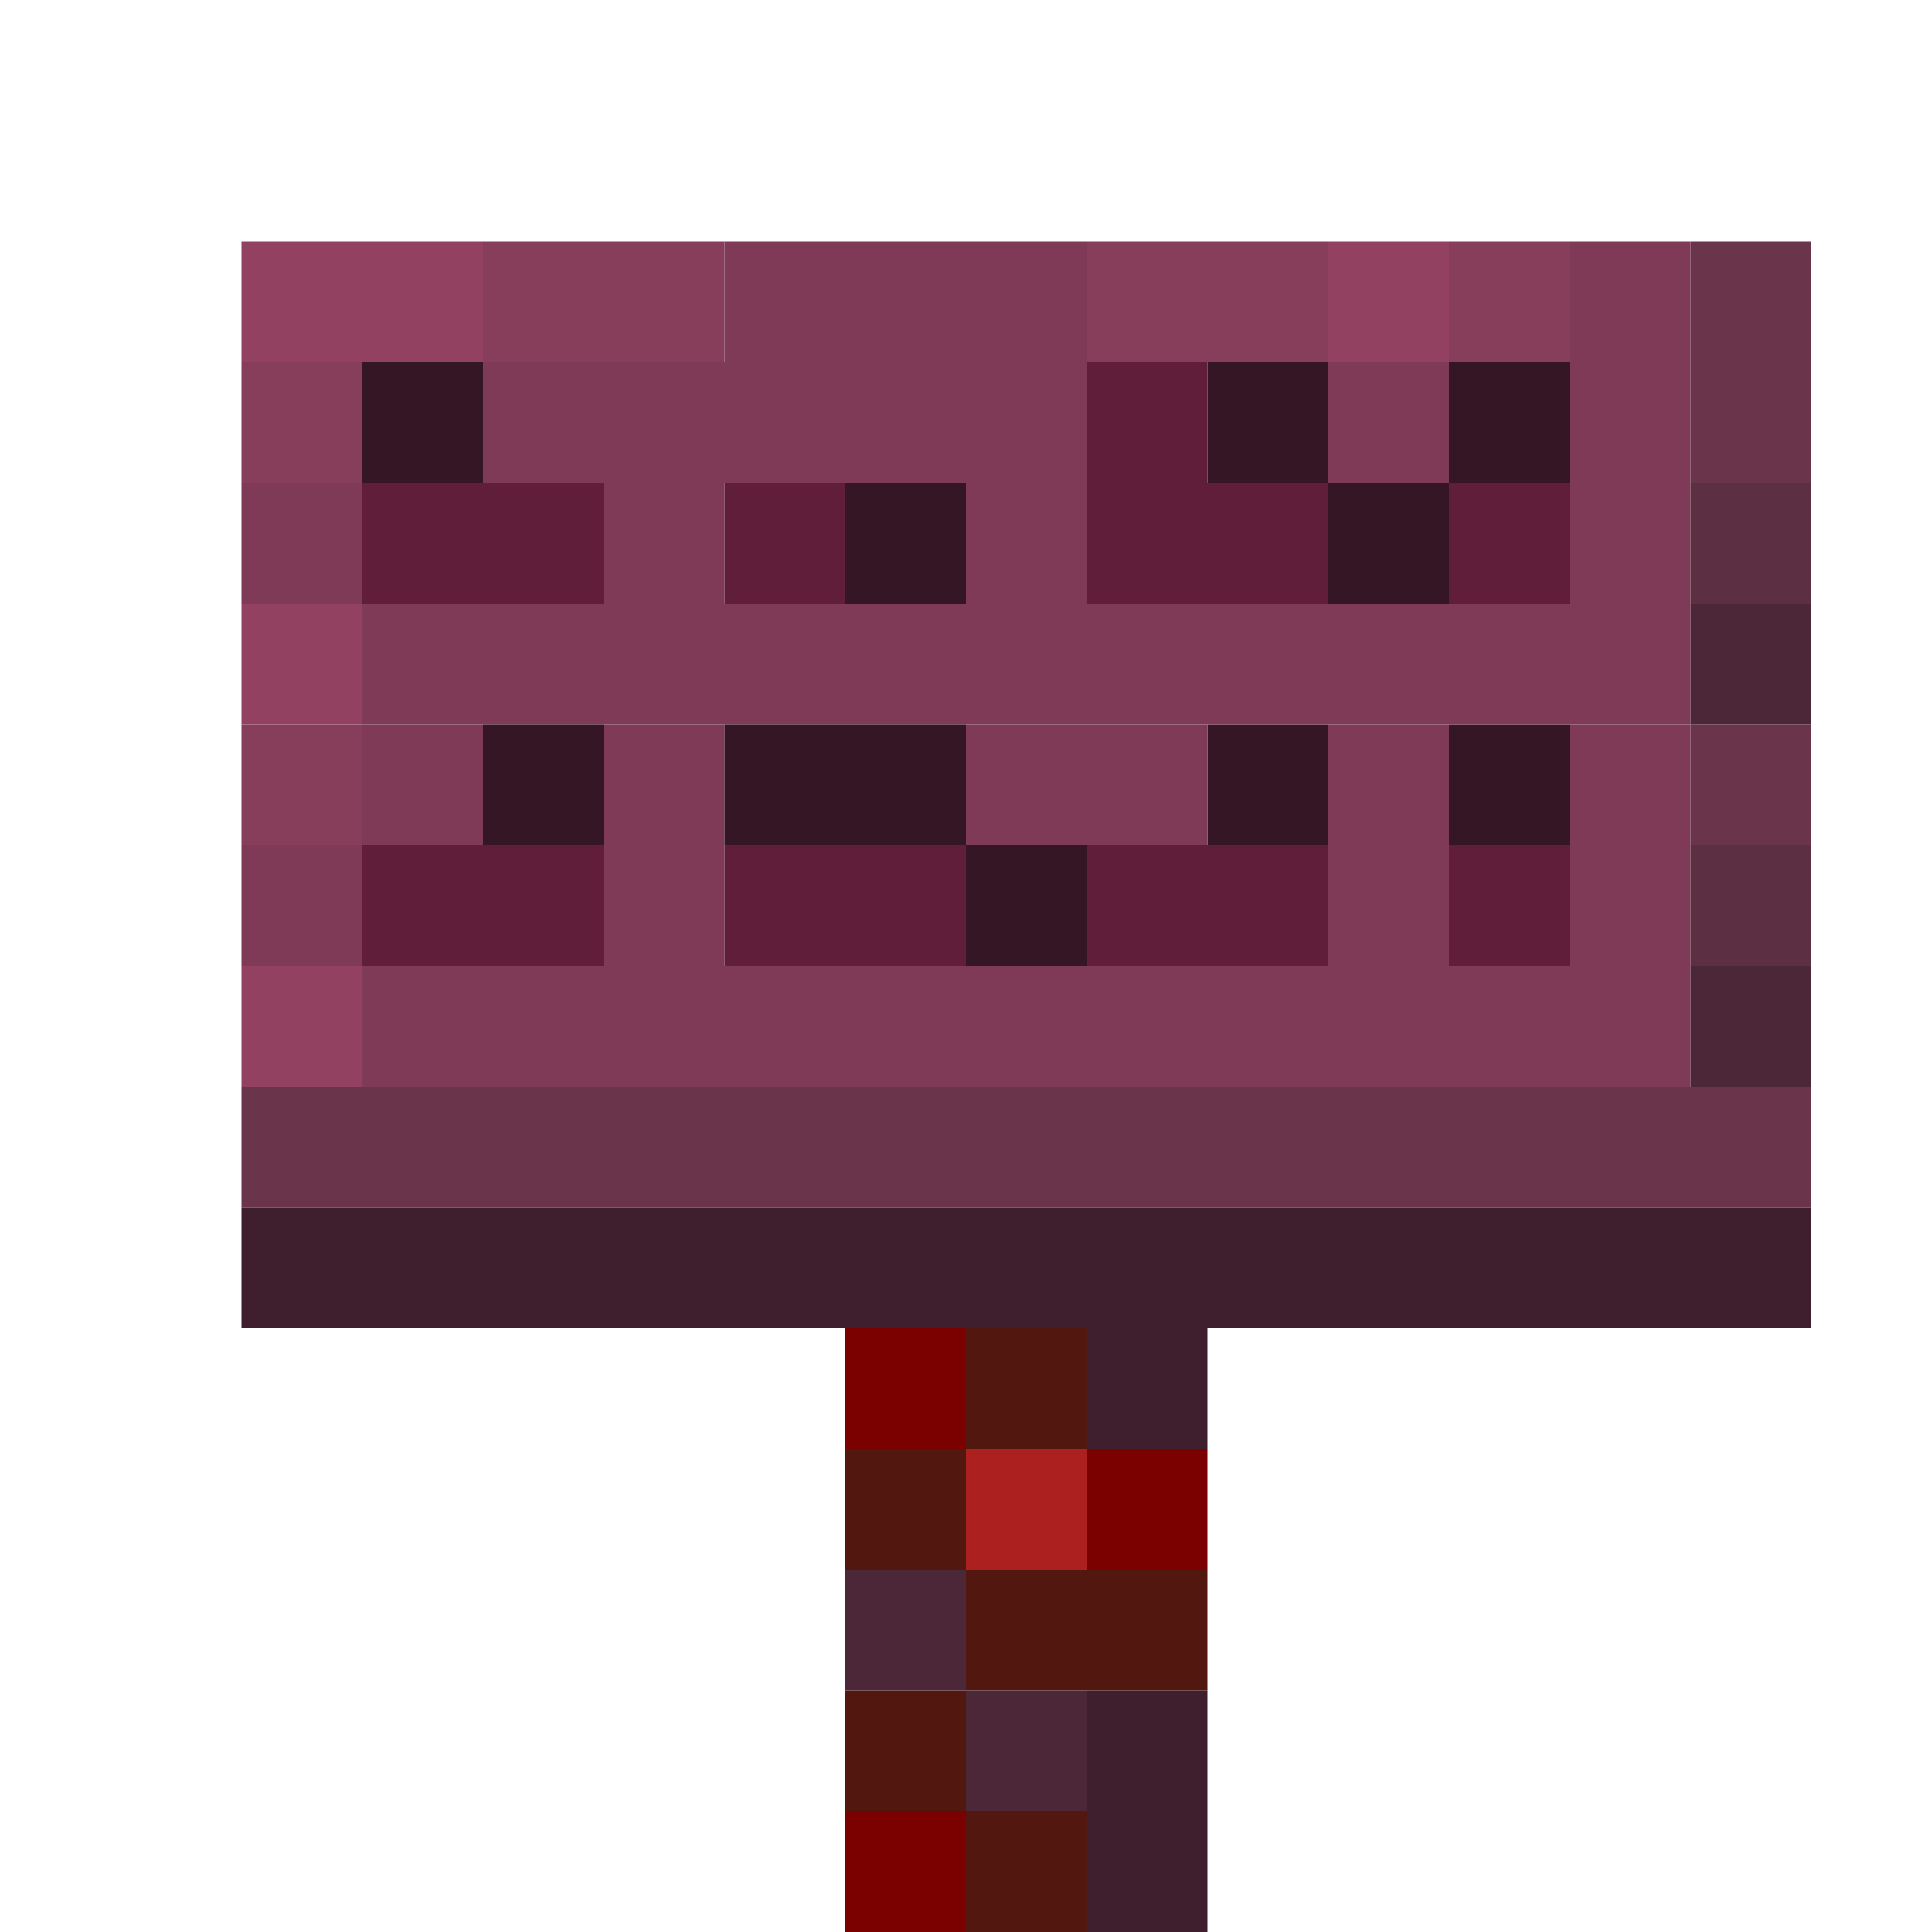 <?xml version='1.0' encoding='utf-8'?>
<svg width="16" height="16" viewBox="0 0 16 16" xmlns="http://www.w3.org/2000/svg"> <rect x="2" y="2" width="2" height="1" fill="rgb(146,65,96)" fill-opacity="1.000" /><rect x="4" y="2" width="2" height="1" fill="rgb(134,62,90)" fill-opacity="1.000" /><rect x="6" y="2" width="3" height="1" fill="rgb(126,58,86)" fill-opacity="1.000" /><rect x="9" y="2" width="2" height="1" fill="rgb(134,62,90)" fill-opacity="1.000" /><rect x="11" y="2" width="1" height="1" fill="rgb(146,65,96)" fill-opacity="1.000" /><rect x="12" y="2" width="1" height="1" fill="rgb(134,62,90)" fill-opacity="1.000" /><rect x="13" y="2" width="1" height="3" fill="rgb(126,58,86)" fill-opacity="1.000" /><rect x="13" y="6" width="1" height="2" fill="rgb(126,58,86)" fill-opacity="1.000" /><rect x="14" y="2" width="1" height="2" fill="rgb(106,52,75)" fill-opacity="1.000" /><rect x="14" y="6" width="1" height="1" fill="rgb(106,52,75)" fill-opacity="1.000" /><rect x="2" y="3" width="1" height="1" fill="rgb(134,62,90)" fill-opacity="1.000" /><rect x="2" y="6" width="1" height="1" fill="rgb(134,62,90)" fill-opacity="1.000" /><rect x="3" y="3" width="1" height="1" fill="rgb(53,22,36)" fill-opacity="1.000" /><rect x="4" y="3" width="5" height="1" fill="rgb(126,58,86)" fill-opacity="1.000" /><rect x="9" y="3" width="1" height="1" fill="rgb(97,30,58)" fill-opacity="1.000" /><rect x="10" y="3" width="1" height="1" fill="rgb(53,22,36)" fill-opacity="1.000" /><rect x="10" y="6" width="1" height="1" fill="rgb(53,22,36)" fill-opacity="1.000" /><rect x="11" y="3" width="1" height="1" fill="rgb(126,58,86)" fill-opacity="1.000" /><rect x="11" y="6" width="1" height="2" fill="rgb(126,58,86)" fill-opacity="1.000" /><rect x="12" y="3" width="1" height="1" fill="rgb(53,22,36)" fill-opacity="1.000" /><rect x="12" y="6" width="1" height="1" fill="rgb(53,22,36)" fill-opacity="1.000" /><rect x="2" y="4" width="1" height="1" fill="rgb(126,58,86)" fill-opacity="1.000" /><rect x="2" y="7" width="1" height="1" fill="rgb(126,58,86)" fill-opacity="1.000" /><rect x="3" y="4" width="2" height="1" fill="rgb(97,30,58)" fill-opacity="1.000" /><rect x="3" y="7" width="2" height="1" fill="rgb(97,30,58)" fill-opacity="1.000" /><rect x="5" y="4" width="1" height="1" fill="rgb(126,58,86)" fill-opacity="1.000" /><rect x="5" y="6" width="1" height="2" fill="rgb(126,58,86)" fill-opacity="1.000" /><rect x="6" y="4" width="1" height="1" fill="rgb(97,30,58)" fill-opacity="1.000" /><rect x="7" y="4" width="1" height="1" fill="rgb(53,22,36)" fill-opacity="1.000" /><rect x="8" y="4" width="1" height="1" fill="rgb(126,58,86)" fill-opacity="1.000" /><rect x="9" y="4" width="2" height="1" fill="rgb(97,30,58)" fill-opacity="1.000" /><rect x="9" y="7" width="2" height="1" fill="rgb(97,30,58)" fill-opacity="1.000" /><rect x="11" y="4" width="1" height="1" fill="rgb(53,22,36)" fill-opacity="1.000" /><rect x="12" y="4" width="1" height="1" fill="rgb(97,30,58)" fill-opacity="1.000" /><rect x="12" y="7" width="1" height="1" fill="rgb(97,30,58)" fill-opacity="1.000" /><rect x="14" y="4" width="1" height="1" fill="rgb(92,48,66)" fill-opacity="1.000" /><rect x="14" y="7" width="1" height="1" fill="rgb(92,48,66)" fill-opacity="1.000" /><rect x="2" y="5" width="1" height="1" fill="rgb(146,65,96)" fill-opacity="1.000" /><rect x="2" y="8" width="1" height="1" fill="rgb(146,65,96)" fill-opacity="1.000" /><rect x="3" y="5" width="11" height="1" fill="rgb(126,58,86)" fill-opacity="1.000" /><rect x="3" y="8" width="11" height="1" fill="rgb(126,58,86)" fill-opacity="1.000" /><rect x="14" y="5" width="1" height="1" fill="rgb(75,39,55)" fill-opacity="1.000" /><rect x="14" y="8" width="1" height="1" fill="rgb(75,39,55)" fill-opacity="1.000" /><rect x="3" y="6" width="1" height="1" fill="rgb(126,58,86)" fill-opacity="1.000" /><rect x="4" y="6" width="1" height="1" fill="rgb(53,22,36)" fill-opacity="1.000" /><rect x="6" y="6" width="2" height="1" fill="rgb(53,22,36)" fill-opacity="1.000" /><rect x="8" y="6" width="2" height="1" fill="rgb(126,58,86)" fill-opacity="1.000" /><rect x="6" y="7" width="2" height="1" fill="rgb(97,30,58)" fill-opacity="1.000" /><rect x="8" y="7" width="1" height="1" fill="rgb(53,22,36)" fill-opacity="1.000" /><rect x="2" y="9" width="13" height="1" fill="rgb(106,52,75)" fill-opacity="1.000" /><rect x="2" y="10" width="13" height="1" fill="rgb(63,30,45)" fill-opacity="1.000" /><rect x="7" y="11" width="1" height="1" fill="rgb(123,0,0)" fill-opacity="1.000" /><rect x="7" y="15" width="1" height="1" fill="rgb(123,0,0)" fill-opacity="1.000" /><rect x="8" y="11" width="1" height="1" fill="rgb(82,24,16)" fill-opacity="1.000" /><rect x="8" y="15" width="1" height="1" fill="rgb(82,24,16)" fill-opacity="1.000" /><rect x="9" y="11" width="1" height="1" fill="rgb(63,30,45)" fill-opacity="1.000" /><rect x="9" y="14" width="1" height="2" fill="rgb(63,30,45)" fill-opacity="1.000" /><rect x="7" y="12" width="1" height="1" fill="rgb(82,24,16)" fill-opacity="1.000" /><rect x="7" y="14" width="1" height="1" fill="rgb(82,24,16)" fill-opacity="1.000" /><rect x="8" y="12" width="1" height="1" fill="rgb(172,32,32)" fill-opacity="1.000" /><rect x="9" y="12" width="1" height="1" fill="rgb(123,0,0)" fill-opacity="1.000" /><rect x="7" y="13" width="1" height="1" fill="rgb(75,39,55)" fill-opacity="1.000" /><rect x="8" y="13" width="2" height="1" fill="rgb(82,24,16)" fill-opacity="1.000" /><rect x="8" y="14" width="1" height="1" fill="rgb(75,39,55)" fill-opacity="1.000" /></svg>